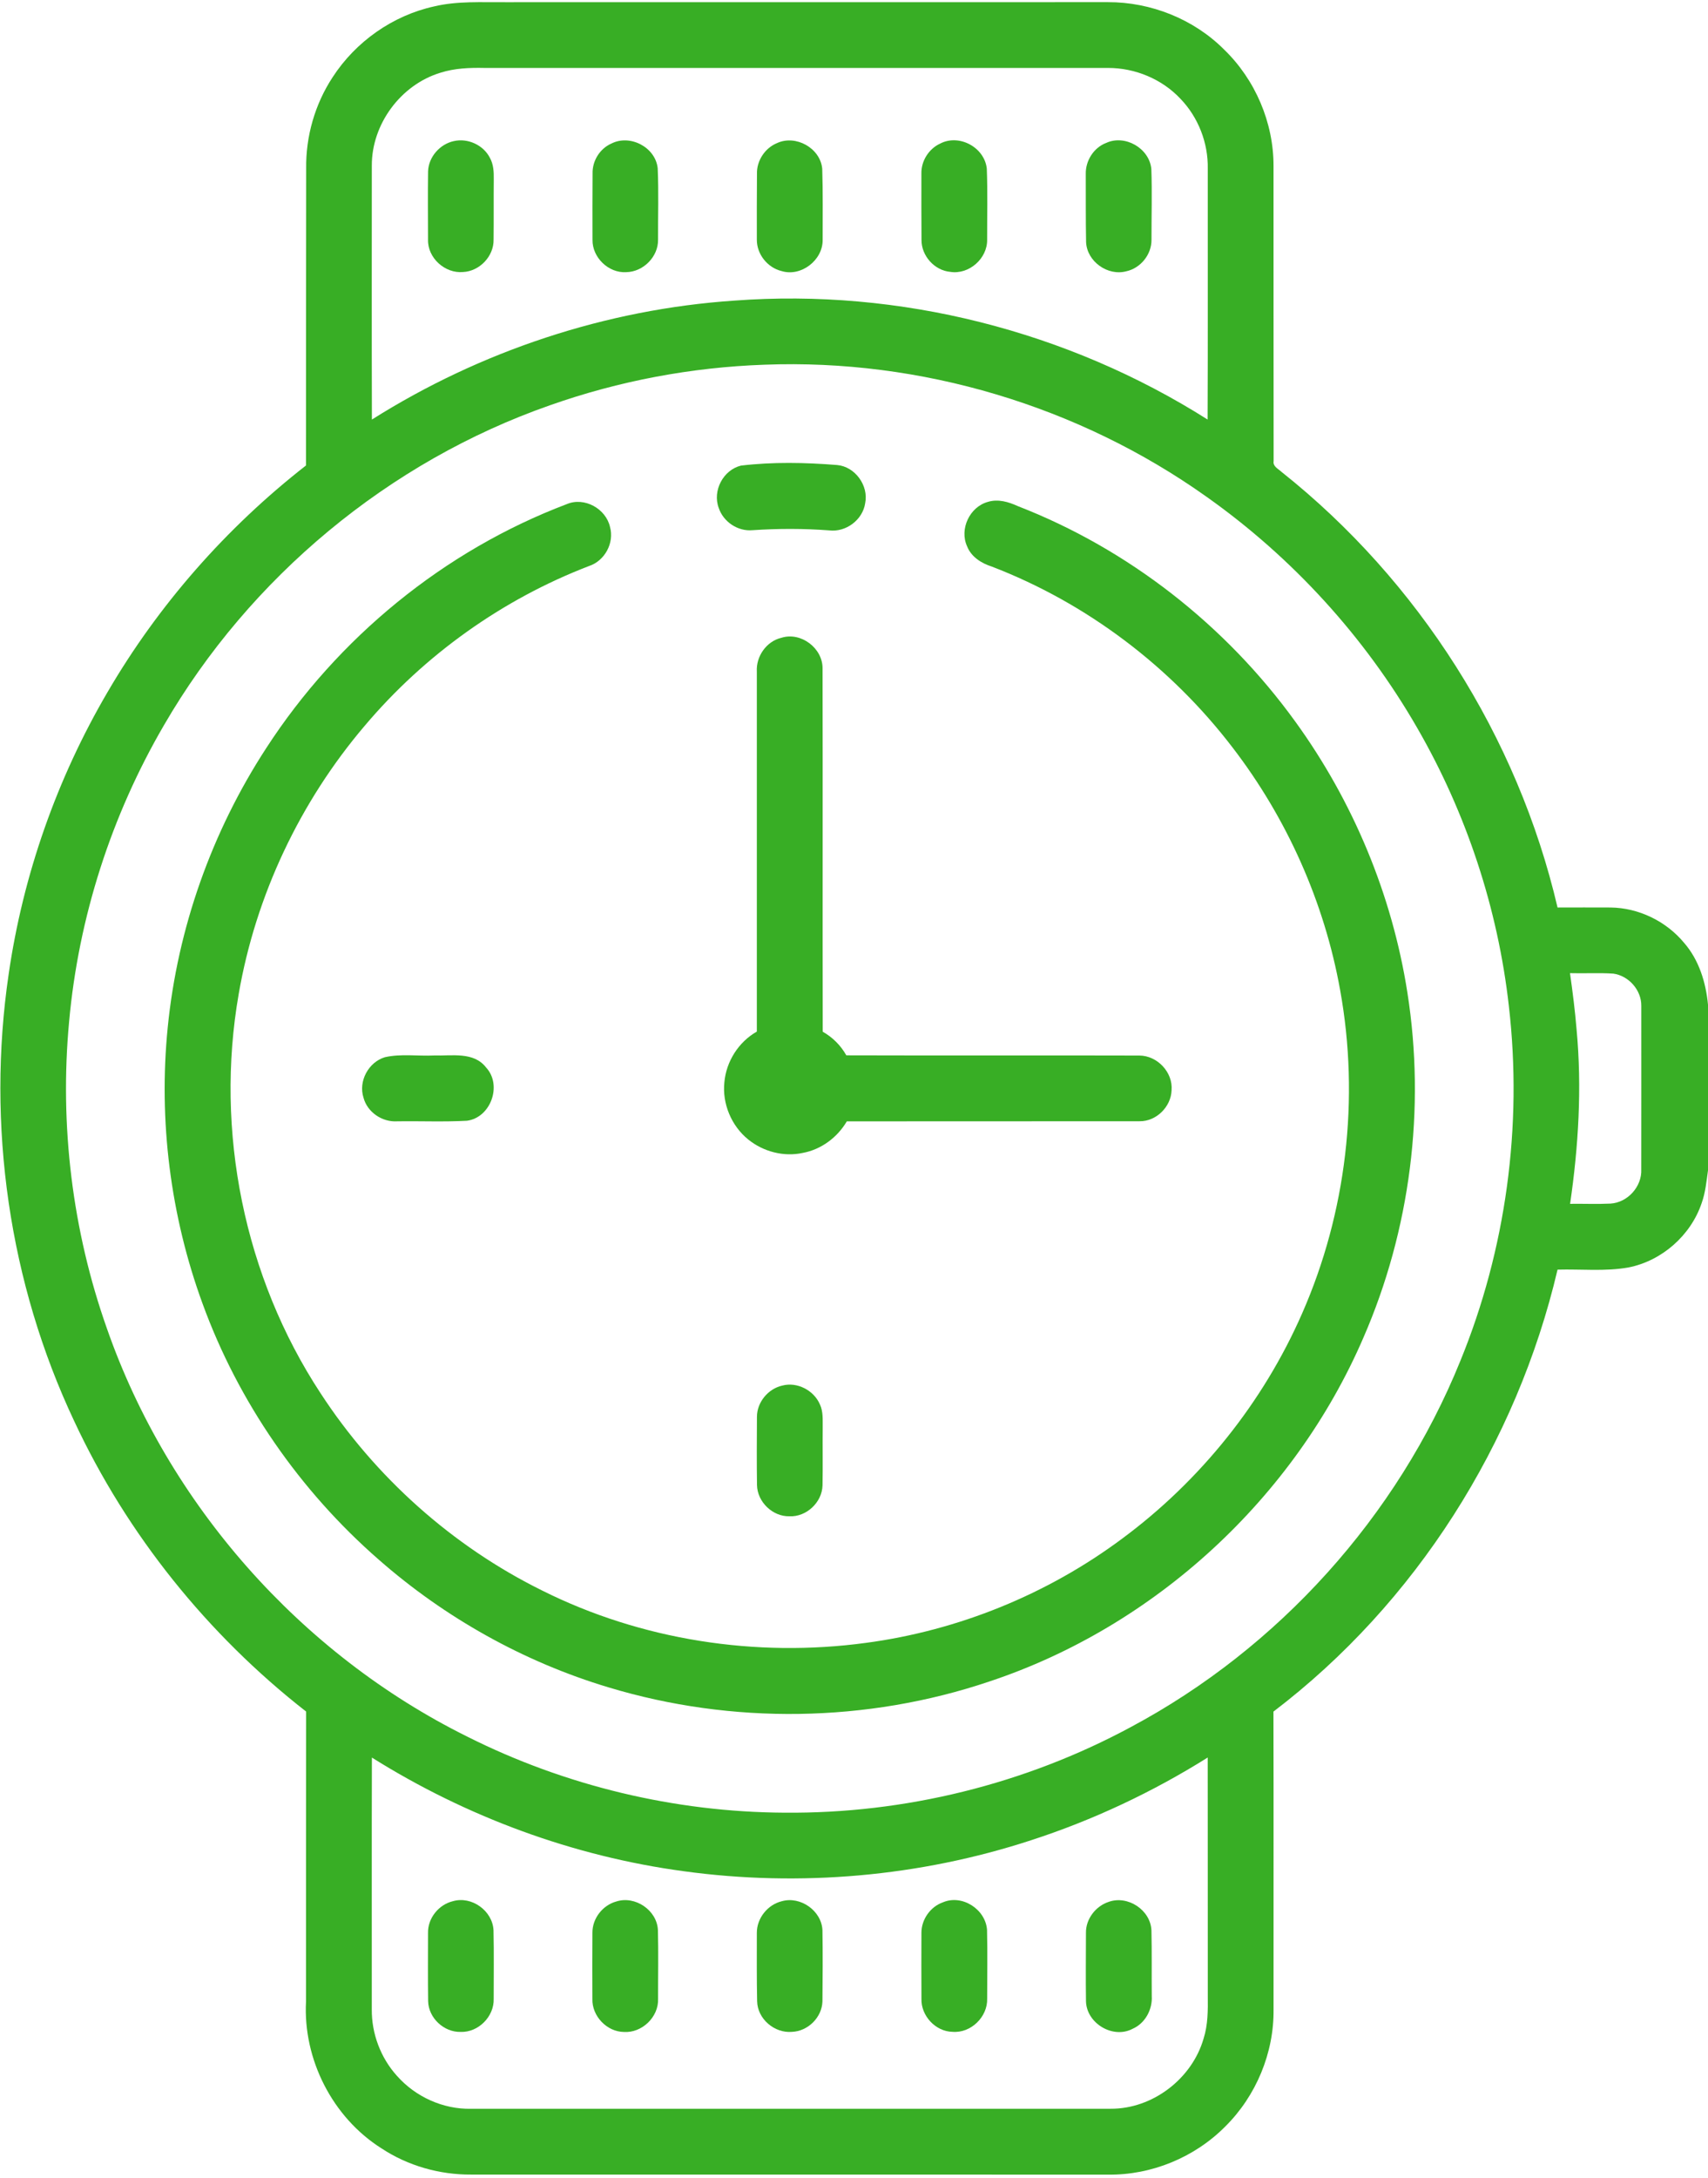 <svg viewBox="0 0 649 827" xmlns="http://www.w3.org/2000/svg">
	<path fill="#38ae25" d=" M 164.94 2.44 C 173.81 0.32 182.98 0.92 192.02 0.84 C 268.34 0.83 344.66 0.83 420.98 0.82 C 437.28 0.77 453.59 7.24 465.13 18.82 C 476.96 30.24 483.94 46.55 483.91 63.01 C 483.95 100.38 483.88 137.75 483.95 175.11 C 483.60 177.15 485.72 178.03 486.95 179.20 C 539.07 220.58 576.69 279.80 591.83 344.62 C 598.54 344.62 605.24 344.57 611.95 344.62 C 622.64 344.74 633.09 349.81 639.90 358.02 C 645.58 364.53 648.19 373.07 649.00 381.54 L 649.00 444.44 C 648.42 448.60 648.03 452.86 646.60 456.85 C 642.47 469.12 631.50 478.80 618.79 481.31 C 609.90 482.89 600.81 481.89 591.83 482.14 C 576.33 548.17 537.96 608.83 483.88 649.97 C 483.98 687.66 483.89 725.35 483.92 763.03 C 484.13 779.54 477.29 795.94 465.56 807.54 C 453.95 819.25 437.53 826.04 421.03 825.80 C 340.36 825.79 259.70 825.78 179.04 825.78 C 167.05 825.87 155.03 822.46 145.00 815.86 C 126.35 804.11 115.10 782.01 116.28 760.02 C 116.32 723.33 116.25 686.64 116.32 649.96 C 78.89 620.74 48.30 582.75 28.21 539.70 C 3.43 487.17 -5.16 427.29 3.30 369.86 C 8.77 332.19 21.64 295.62 40.89 262.78 C 60.23 229.65 86.03 200.35 116.27 176.76 C 116.25 139.18 116.32 101.60 116.34 64.02 C 116.16 51.80 119.67 39.56 126.38 29.34 C 135.12 15.85 149.21 5.89 164.94 2.44 M 167.42 27.60 C 152.29 32.15 141.20 47.14 141.28 62.95 C 141.27 95.08 141.22 127.20 141.31 159.33 C 182.57 133.30 230.28 117.46 278.97 114.16 C 341.73 109.44 405.72 125.67 458.86 159.32 C 459.00 127.56 458.88 95.80 458.92 64.04 C 459.11 54.30 455.33 44.56 448.57 37.54 C 441.54 30.02 431.29 25.78 421.02 25.80 C 342.01 25.81 263.01 25.81 184.01 25.80 C 178.43 25.68 172.77 25.90 167.42 27.60 M 290.42 138.50 C 262.73 139.47 235.17 144.65 209.03 153.88 C 147.76 175.26 94.85 219.27 62.31 275.38 C 42.29 309.69 29.84 348.40 26.26 387.96 C 22.60 427.24 27.46 467.31 40.63 504.51 C 63.95 571.30 114.21 628.08 177.58 659.49 C 214.81 678.17 256.36 688.13 298.02 688.36 C 343.73 688.78 389.51 677.52 429.75 655.81 C 485.87 625.83 530.97 575.83 554.87 516.86 C 572.24 474.45 578.59 427.64 573.34 382.12 C 569.17 344.99 557.19 308.78 538.51 276.43 C 518.59 241.84 491.04 211.69 458.46 188.65 C 409.93 154.15 349.93 136.21 290.42 138.50 M 596.56 369.55 C 597.57 376.68 598.48 383.83 599.07 391.01 C 601.13 413.06 599.79 435.28 596.60 457.15 C 601.72 457.08 606.84 457.31 611.96 457.06 C 618.49 456.66 623.95 450.58 623.64 444.05 C 623.64 423.35 623.68 402.66 623.65 381.96 C 623.72 376.00 618.91 370.56 613.04 369.73 C 607.55 369.36 602.05 369.71 596.56 369.55 M 141.31 667.43 C 141.21 699.29 141.30 731.16 141.27 763.02 C 141.18 772.22 144.62 781.40 150.78 788.24 C 157.80 796.21 168.31 801.03 178.97 800.80 C 259.99 800.79 341.00 800.81 422.01 800.79 C 437.96 800.88 452.95 789.40 457.34 774.12 C 459.00 768.92 458.99 763.41 458.93 758.01 C 458.90 727.81 458.95 697.61 458.90 667.41 C 437.91 680.57 415.33 691.19 391.77 698.83 C 349.44 712.66 303.97 716.63 259.87 710.60 C 217.85 704.95 177.21 689.94 141.31 667.43 Z" />
	<path fill="#38ae25" d=" M 172.42 53.59 C 177.75 52.36 183.71 55.07 186.17 59.98 C 187.53 62.42 187.66 65.27 187.62 68.00 C 187.55 75.68 187.64 83.36 187.55 91.04 C 187.65 97.33 182.23 103.00 175.96 103.30 C 169.09 103.93 162.44 97.95 162.64 90.99 C 162.63 82.34 162.53 73.69 162.66 65.04 C 162.85 59.59 167.15 54.73 172.42 53.59 Z" />
	<path fill="#38ae25" d=" M 232.34 54.50 C 239.46 50.90 249.07 55.92 249.91 63.90 C 250.31 72.91 250.00 81.96 250.04 90.99 C 250.17 97.51 244.40 103.27 237.92 103.35 C 231.22 103.76 225.03 97.77 225.14 91.08 C 225.09 82.69 225.14 74.29 225.17 65.90 C 225.02 61.11 227.94 56.41 232.34 54.50 Z" />
	<path fill="#38ae25" d=" M 295.25 54.34 C 302.37 51.05 311.68 56.21 312.43 64.07 C 312.72 73.07 312.58 82.10 312.59 91.11 C 312.67 98.82 304.38 105.21 296.96 102.93 C 291.61 101.63 287.54 96.52 287.58 90.99 C 287.54 82.68 287.59 74.38 287.63 66.08 C 287.47 61.07 290.63 56.24 295.25 54.34 Z" />
	<path fill="#38ae25" d=" M 357.31 54.49 C 364.53 50.78 374.08 55.98 374.96 64.01 C 375.31 72.99 375.07 82.00 375.09 90.99 C 375.23 98.17 368.20 104.36 361.10 103.24 C 355.07 102.71 350.10 97.14 350.15 91.11 C 350.08 82.72 350.10 74.33 350.11 65.94 C 349.98 61.13 352.94 56.47 357.31 54.49 Z" />
	<path fill="#38ae25" d=" M 420.28 54.29 C 427.46 50.96 436.72 56.29 437.48 64.15 C 437.80 73.12 437.52 82.11 437.54 91.09 C 437.58 96.66 433.40 101.84 427.96 103.02 C 420.89 104.91 413.01 99.29 412.69 91.95 C 412.52 83.31 412.61 74.66 412.57 66.02 C 412.47 61.03 415.58 56.09 420.28 54.29 Z" />
	<path fill="#38ae25" d=" M 281.55 176.81 C 293.64 175.37 305.94 175.62 318.08 176.59 C 324.91 177.19 330.12 184.39 328.75 191.08 C 327.81 197.45 321.39 202.21 315.03 201.41 C 305.35 200.68 295.64 200.69 285.96 201.34 C 280.36 201.87 274.84 198.17 273.09 192.86 C 270.67 186.36 274.79 178.47 281.55 176.81 Z" />
	<path fill="#38ae25" d=" M 375.40 190.58 C 379.26 189.39 383.25 190.60 386.78 192.21 C 428.82 208.53 465.72 237.46 492.13 273.95 C 514.15 304.29 528.97 339.85 534.77 376.90 C 541.73 421.03 535.89 467.12 518.02 508.07 C 491.73 568.91 438.84 617.67 375.90 638.55 C 329.45 654.21 278.14 654.94 231.23 640.77 C 199.05 631.12 169.06 614.35 143.83 592.19 C 113.91 566.07 90.57 532.40 76.97 495.06 C 64.75 461.69 60.19 425.54 63.73 390.18 C 67.46 352.51 80.48 315.85 101.13 284.14 C 128.24 242.31 168.68 209.11 215.36 191.44 C 222.04 188.60 230.24 193.16 231.79 200.12 C 233.49 206.20 229.76 213.02 223.78 214.96 C 190.90 227.59 161.34 248.68 138.61 275.58 C 113.99 304.49 97.17 340.03 90.70 377.47 C 81.60 429.54 92.78 484.92 121.84 529.13 C 142.58 560.94 171.90 587.15 205.97 603.98 C 243.72 622.85 287.22 629.53 328.98 623.88 C 364.11 619.21 397.99 605.44 426.42 584.27 C 456.10 562.31 479.99 532.54 494.80 498.71 C 511.61 460.45 516.68 417.15 509.23 376.03 C 503.24 342.60 489.00 310.72 468.30 283.81 C 444.84 253.16 412.91 229.01 376.87 215.16 C 372.92 213.91 369.07 211.50 367.49 207.50 C 364.46 200.94 368.46 192.46 375.40 190.58 Z" />
	<path fill="#38ae25" d=" M 287.58 255.03 C 287.24 249.27 291.22 243.53 296.90 242.20 C 304.31 239.84 312.66 246.14 312.55 253.88 C 312.66 299.85 312.52 345.82 312.62 391.79 C 316.37 393.90 319.48 397.01 321.58 400.76 C 358.71 400.88 395.84 400.73 432.96 400.84 C 439.78 400.88 445.75 407.22 445.17 414.05 C 444.95 420.32 439.36 425.86 433.04 425.79 C 395.95 425.85 358.86 425.77 321.77 425.83 C 318.17 431.95 312.02 436.54 305.00 437.82 C 297.79 439.39 290.00 437.33 284.30 432.71 C 277.92 427.55 274.37 419.11 275.25 410.94 C 275.96 403.04 280.67 395.66 287.58 391.74 C 287.59 346.17 287.58 300.60 287.58 255.03 Z" />
	<path fill="#38ae25" d=" M 146.25 401.47 C 152.38 400.09 158.76 401.11 164.99 400.81 C 171.67 401.02 180.01 399.28 184.71 405.39 C 190.92 412.09 186.48 424.42 177.42 425.60 C 168.60 426.09 159.74 425.68 150.91 425.82 C 145.23 426.18 139.56 422.37 138.11 416.80 C 136.12 410.58 140.03 403.34 146.25 401.47 Z" />
	<path fill="#38ae25" d=" M 297.21 526.18 C 302.90 524.64 309.28 527.98 311.56 533.35 C 312.83 536.06 312.57 539.11 312.61 542.02 C 312.53 549.38 312.68 556.74 312.54 564.10 C 312.36 570.52 306.42 576.10 299.99 575.80 C 293.57 575.96 287.76 570.35 287.64 563.93 C 287.52 555.30 287.57 546.65 287.62 538.02 C 287.64 532.49 291.85 527.39 297.21 526.18 Z" />
	<path fill="#38ae25" d=" M 172.09 721.97 C 179.21 719.90 187.14 725.59 187.52 732.97 C 187.72 741.66 187.58 750.37 187.59 759.07 C 187.79 765.76 181.78 771.84 175.06 771.61 C 168.71 771.79 162.83 766.33 162.68 759.96 C 162.56 751.32 162.63 742.68 162.64 734.04 C 162.51 728.45 166.68 723.27 172.09 721.97 Z" />
	<path fill="#38ae25" d=" M 234.18 722.08 C 241.32 719.78 249.64 725.38 249.99 732.92 C 250.22 741.62 250.03 750.34 250.05 759.04 C 250.33 765.93 243.93 772.08 237.07 771.63 C 230.56 771.56 224.88 765.56 225.10 759.07 C 225.07 750.68 225.05 742.29 225.11 733.91 C 225.08 728.51 228.99 723.50 234.18 722.08 Z" />
	<path fill="#38ae25" d=" M 297.11 721.97 C 304.18 719.99 312.14 725.59 312.51 732.94 C 312.66 741.96 312.59 751.00 312.51 760.03 C 312.32 766.12 306.98 771.37 300.91 771.59 C 294.28 772.16 287.82 766.68 287.69 759.95 C 287.51 751.31 287.58 742.66 287.58 734.02 C 287.55 728.44 291.70 723.26 297.11 721.97 Z" />
	<path fill="#38ae25" d=" M 358.28 722.40 C 365.59 719.27 374.50 725.04 375.05 732.86 C 375.26 741.55 375.10 750.27 375.10 758.97 C 375.32 765.89 368.91 772.15 361.97 771.58 C 355.48 771.50 349.91 765.45 350.13 759.01 C 350.11 750.64 350.06 742.26 350.12 733.88 C 350.15 728.86 353.54 724.07 358.28 722.40 Z" />
	<path fill="#38ae25" d=" M 421.26 722.23 C 428.53 719.61 437.20 725.32 437.52 733.07 C 437.71 741.38 437.57 749.69 437.64 758.00 C 437.95 763.09 435.14 768.35 430.38 770.42 C 422.89 774.40 412.83 768.35 412.65 759.94 C 412.52 751.31 412.63 742.67 412.64 734.04 C 412.53 728.77 416.31 723.85 421.26 722.23 Z" />
</svg>
